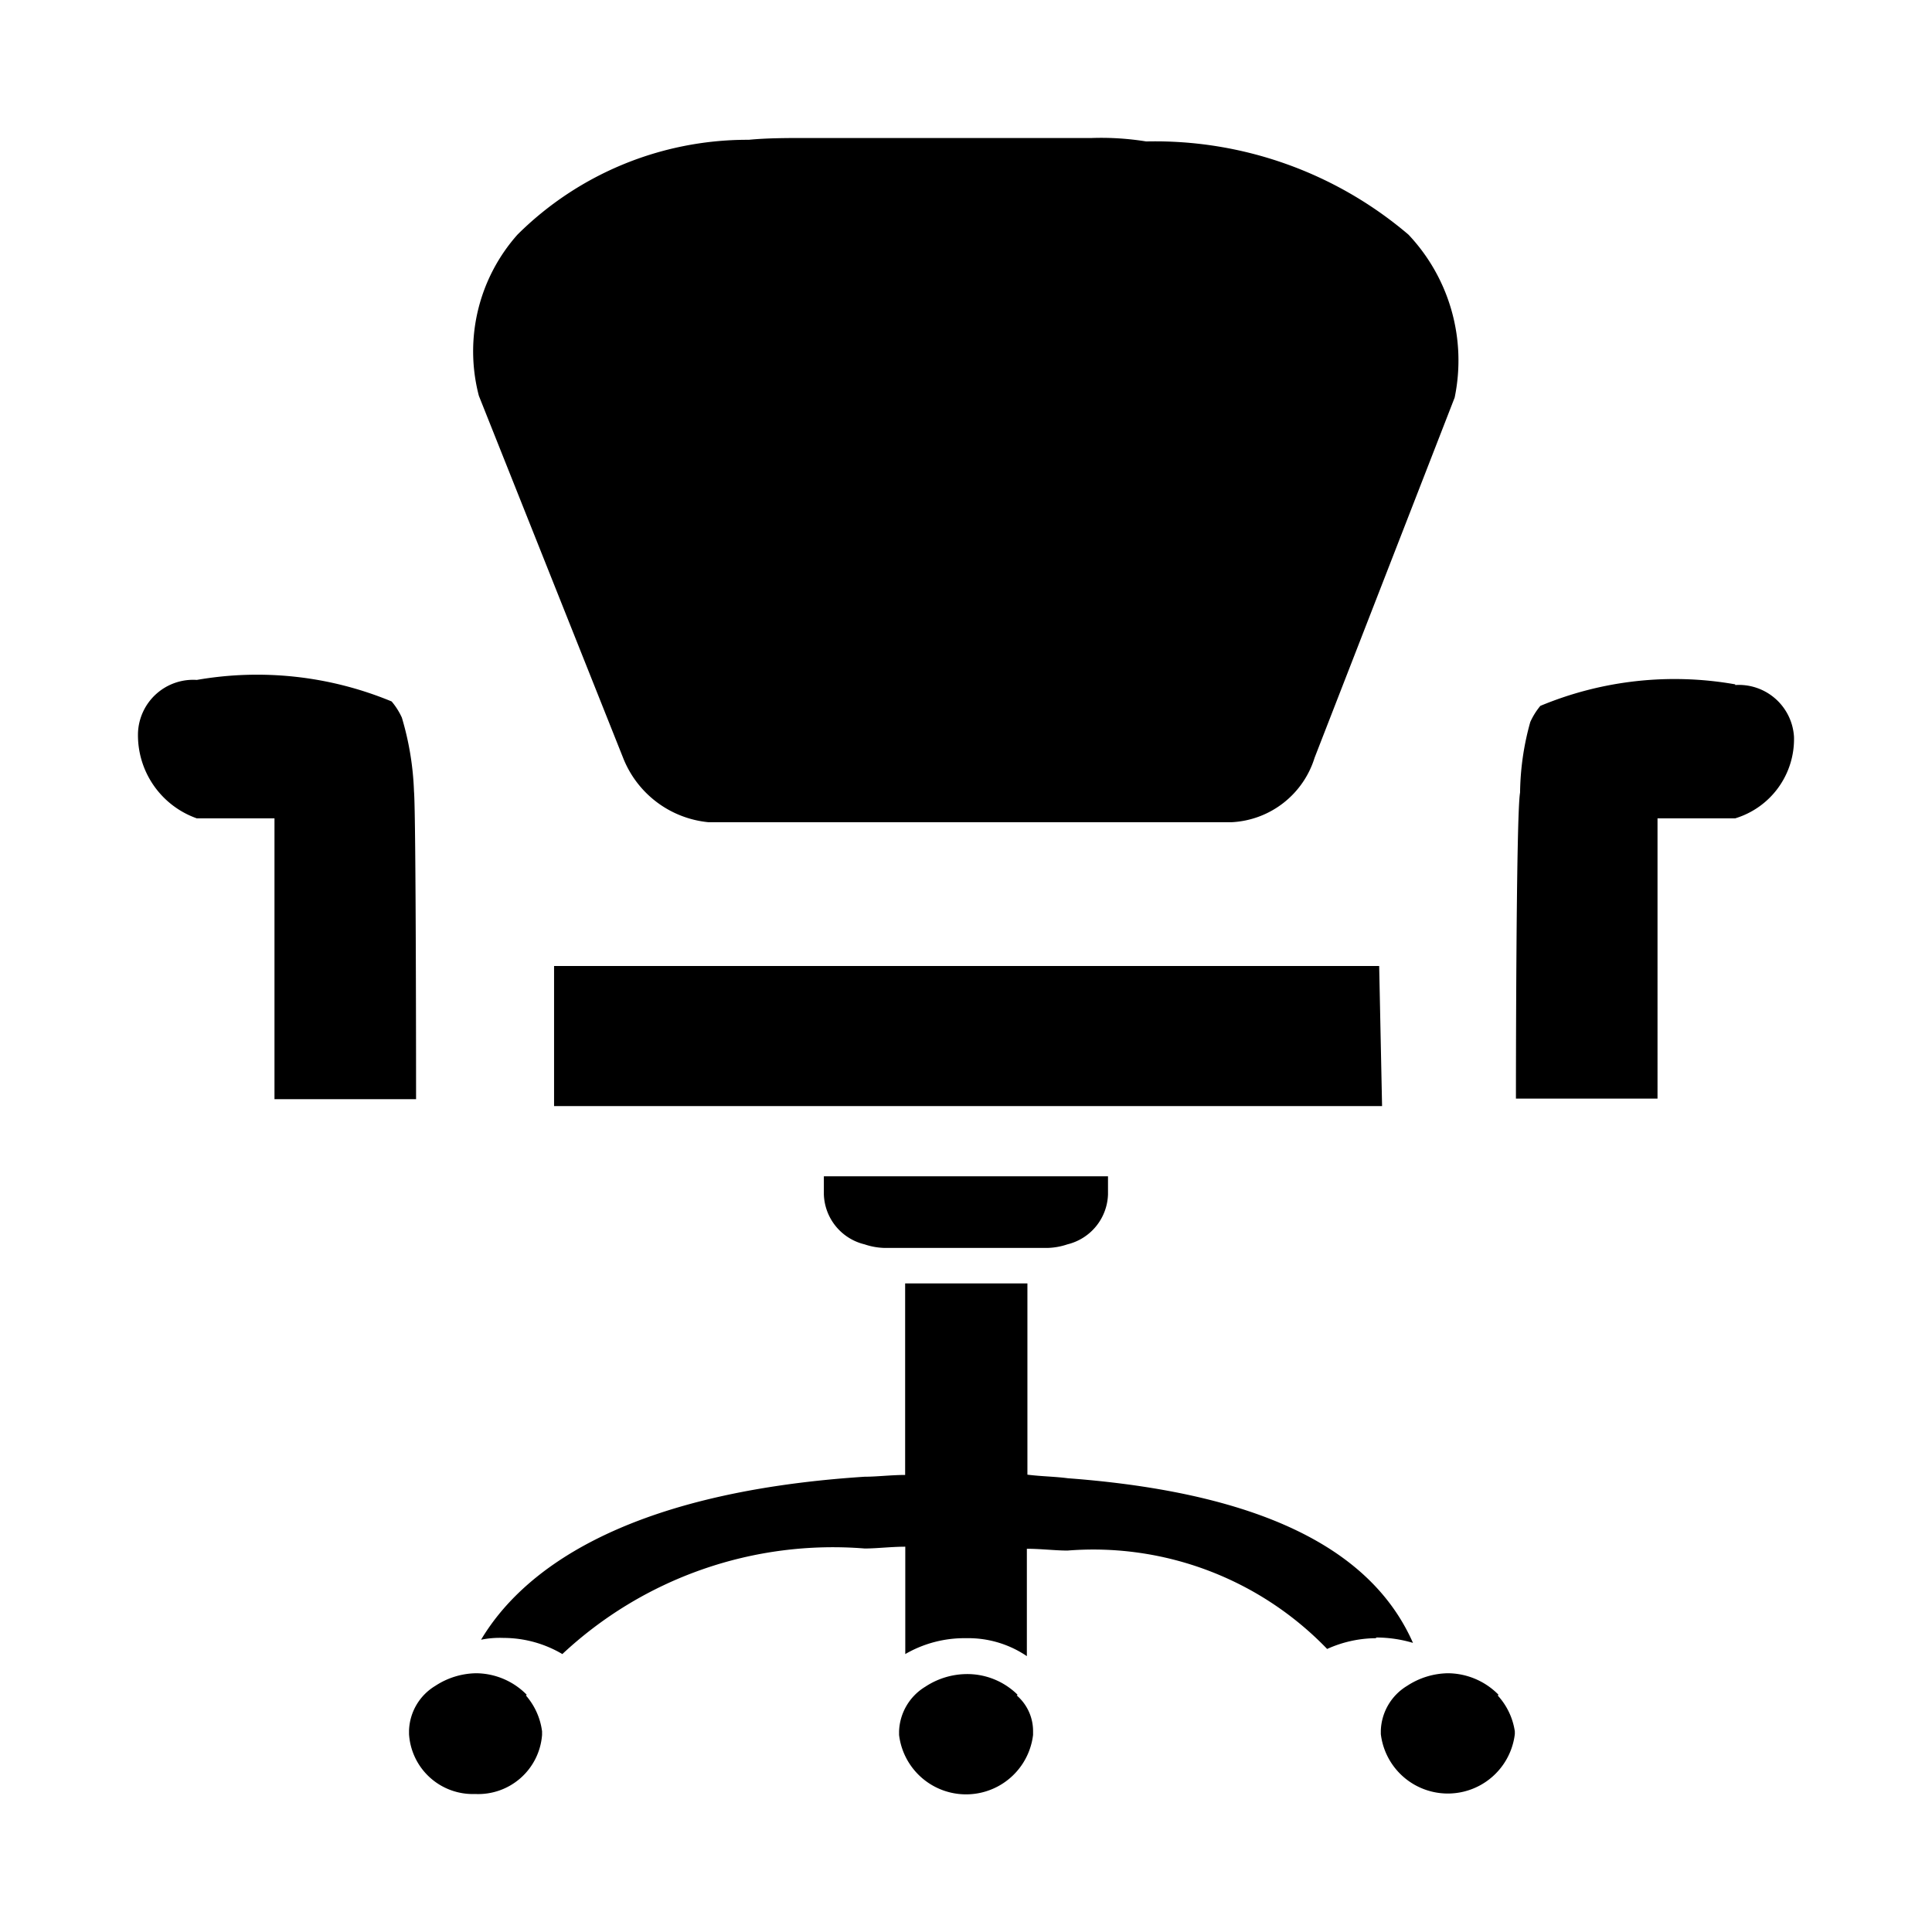<svg xmlns="http://www.w3.org/2000/svg" width="14" height="14" viewBox="0 0 14 14">
<defs>
    <style>
      .cls-1 {
        fill: 000000;
        fill-rule: evenodd;
      }
    </style>
  </defs>
  <path id="Forma_1" data-name="Forma 1" class="cls-1" d="M6.265,9.017A0.385,0.385,0,0,1,5.97,8.654V8.524H8.029v0.13a0.385,0.385,0,0,1-.294.363,0.485,0.485,0,0,1-.147.026H6.412A0.485,0.485,0,0,1,6.265,9.017ZM9.994,7H4.015V8.015h6ZM4.515,5.491a0.741,0.741,0,0,0,.618.467H8.926a0.664,0.664,0,0,0,.6-0.467l1.015-2.61A1.328,1.328,0,0,0,10.206,1.7a2.83,2.83,0,0,0-1.9-.675A2.044,2.044,0,0,0,7.912,1H5.853c-0.147,0-.294,0-0.427.013H5.412A2.363,2.363,0,0,0,3.75,1.7,1.273,1.273,0,0,0,3.47,2.868ZM2.912,5.2a0.51,0.51,0,0,0-.074-0.117,2.545,2.545,0,0,0-1.412-.156A0.4,0.4,0,0,0,1,5.309a0.639,0.639,0,0,0,.426.621H1.989V7.965H3.015S3.015,5.9,3,5.735A2.12,2.12,0,0,0,2.912,5.2Zm9.662-.241a2.529,2.529,0,0,0-1.412.156,0.511,0.511,0,0,0-.073.117,1.968,1.968,0,0,0-.074.512c-0.03.156-.03,2.217-0.03,2.217h1.026V5.93h0.563A0.6,0.6,0,0,0,13,5.34,0.4,0.4,0,0,0,12.574,4.964Zm-2.6,6.907a0.935,0.935,0,0,1,.265.039c-0.265-.6-0.956-1.077-2.5-1.193-0.1-.013-0.191-0.013-0.294-0.026V9.3H6.559v1.388c-0.1,0-.206.013-0.294,0.013-1.794.117-2.5,0.713-2.779,1.181a0.679,0.679,0,0,1,.162-0.013,0.84,0.84,0,0,1,.427.117,2.871,2.871,0,0,1,2.191-.765c0.088,0,.191-0.013.294-0.013v0.778A0.853,0.853,0,0,1,7,11.871a0.756,0.756,0,0,1,.441.13V11.223c0.1,0,.206.013,0.294,0.013a2.353,2.353,0,0,1,1.882.713A0.868,0.868,0,0,1,9.97,11.871Zm-2.6.415A0.518,0.518,0,0,0,7,12.131a0.552,0.552,0,0,0-.294.091,0.394,0.394,0,0,0-.191.324v0.026a0.489,0.489,0,0,0,.971,0V12.546A0.341,0.341,0,0,0,7.368,12.286Zm3.485,0a0.518,0.518,0,0,0-.368-0.156,0.553,0.553,0,0,0-.294.091,0.394,0.394,0,0,0-.191.324v0.026a0.489,0.489,0,0,0,.971,0V12.546A0.491,0.491,0,0,0,10.853,12.286Zm-7.042,0a0.518,0.518,0,0,0-.368-0.156,0.552,0.552,0,0,0-.294.091,0.393,0.393,0,0,0-.191.324v0.026A0.463,0.463,0,0,0,3.443,13a0.464,0.464,0,0,0,.485-0.428V12.546A0.491,0.491,0,0,0,3.811,12.286Z"/>
</svg>
